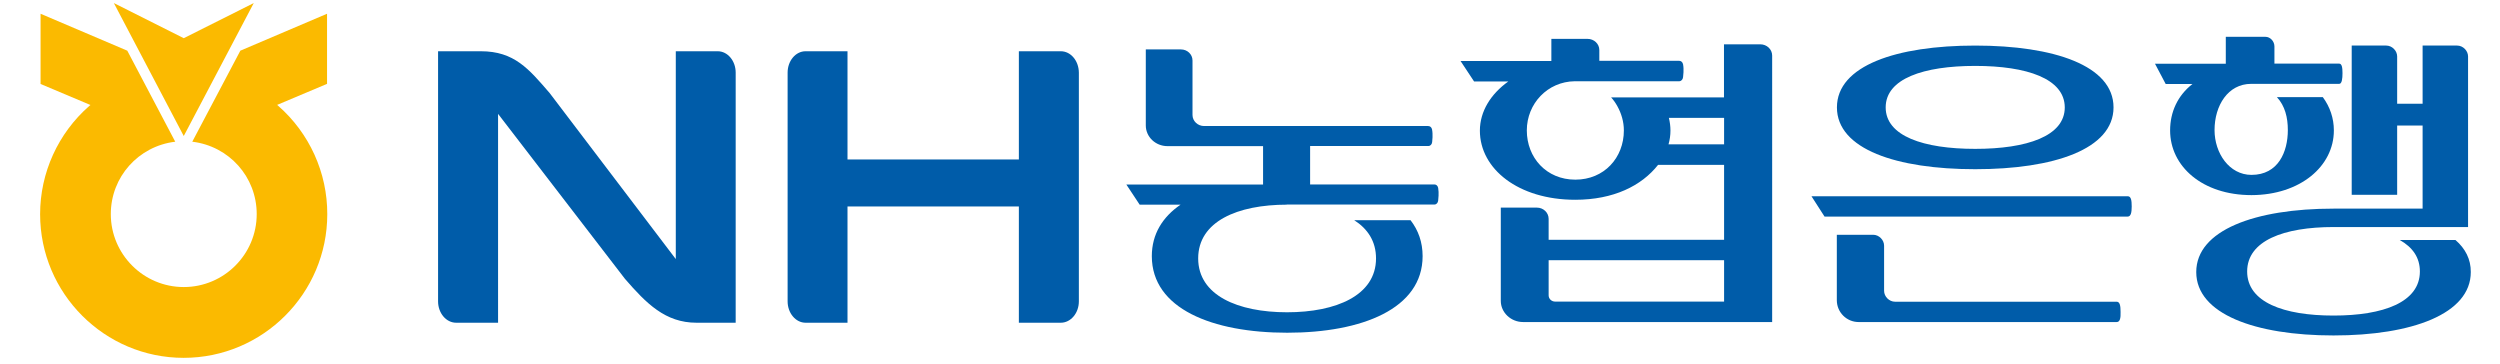 <?xml version="1.0" encoding="utf-8"?>
<!-- Generator: Adobe Illustrator 24.0.2, SVG Export Plug-In . SVG Version: 6.00 Build 0)  -->
<svg version="1.1" id="Layer_1" xmlns="http://www.w3.org/2000/svg" xmlns:xlink="http://www.w3.org/1999/xlink" x="0px" y="0px"
	 viewBox="0 0 220 32" style="enable-background:new 0 0 220 32;" xml:space="preserve">
<style type="text/css">
	.st0{fill:#FBBA00;}
	.st1{fill:#005CA9;}
</style>
<g>
	<g>
		<g>
			<g>
				<g>
					<polygon class="st0" points="22.33,0.27 16.17,3.36 10.02,0.27 16.17,11.97 					"/>
					<path class="st0" d="M24.48,9.31l-0.09-0.08l4.39-1.85V1.21l-7.63,3.25c0,0-4.13,7.83-4.23,8.01c3.24,0.39,5.67,3.1,5.67,6.37
						c0,3.54-2.88,6.42-6.42,6.42c-3.54,0-6.42-2.88-6.42-6.42c0-3.27,2.43-5.98,5.67-6.37c-0.09-0.18-4.22-8.01-4.22-8.01
						L3.57,1.21v6.18l4.39,1.85l-0.1,0.08c-2.75,2.41-4.33,5.88-4.33,9.53c0,6.97,5.67,12.64,12.63,12.64
						c6.97,0,12.64-5.67,12.64-12.64C28.81,15.2,27.23,11.72,24.48,9.31z"/>
				</g>
			</g>
		</g>
	</g>
	<g>
		<path class="st1" d="M187.23,19.06h-26.67l-1.15-1.79h27.83c0.29,0,0.35,0.35,0.35,0.9C187.59,18.7,187.52,19.06,187.23,19.06z
			 M173.82,14.89c-6.92,0-12.17-1.76-12.17-5.44c0-3.68,5.25-5.44,12.17-5.44c6.92,0,12.17,1.76,12.17,5.44
			C185.99,13.13,180.73,14.89,173.82,14.89z M186.27,28.34h-22.71c-1.06,0-1.92-0.86-1.92-1.92v-5.76h3.2
			c0.51,0,0.96,0.45,0.96,0.96v3.97c0,0.51,0.45,0.96,0.96,0.96h19.5c0.29,0,0.35,0.35,0.35,0.9
			C186.63,27.99,186.56,28.34,186.27,28.34z M173.82,5.8c-4.55,0-7.88,1.12-7.88,3.65c0,2.53,3.33,3.65,7.88,3.65
			c4.55,0,7.88-1.12,7.88-3.65C181.69,6.92,178.36,5.8,173.82,5.8z"/>
		<g>
			<path class="st1" d="M216.08,21.12h-4.9c1.13,0.64,1.77,1.54,1.77,2.77c0,2.71-3.22,3.88-7.6,3.88c-4.38,0-7.6-1.17-7.6-3.88
				c0-2.71,3.22-3.91,7.6-3.91h7.84h4v-1.61V4.97c0-0.51-0.45-0.96-0.96-0.96h-3.04v5.12h-2.24V4.97c0-0.51-0.45-0.96-0.96-0.96
				h-3.04v13.13h4v-6.09h2.24v7.31h-7.84c-6.9,0-12.08,1.89-12.08,5.58c0,3.69,5.18,5.58,12.08,5.58c6.89,0,12.08-1.89,12.08-5.58
				C217.44,22.82,216.95,21.87,216.08,21.12z"/>
			<path class="st1" d="M205.38,11.48c0-1.08-0.34-2.07-0.97-2.93h-4.04c0.71,0.77,0.96,1.79,0.96,2.9c0,1.91-0.84,3.94-3.2,3.94
				c-1.95,0-3.25-1.91-3.25-3.94c0-2.16,1.18-4.07,3.22-4.07h7.75c0.24,0,0.29-0.46,0.29-0.94c0-0.48-0.05-0.84-0.29-0.84h-5.7V4.09
				c0-0.46-0.37-0.85-0.79-0.85h-3.49v2.37h-6.23l0.94,1.78h2.36c-1.31,1.02-1.97,2.47-1.97,4.09c0,3.16,2.84,5.69,7.16,5.69
				C202.42,17.16,205.38,14.63,205.38,11.48z"/>
		</g>
		<path class="st1" d="M119.16,19.37c1.21,0.77,1.93,1.88,1.93,3.37c0,3.25-3.5,4.74-7.83,4.74c-4.33,0-7.82-1.49-7.82-4.74
			c0-3.25,3.45-4.73,7.82-4.73l-0.06-0.01h13.02c0.18,0,0.32-0.14,0.34-0.36c0.01-0.1,0.08-0.65,0-1.1
			c-0.04-0.19-0.16-0.31-0.34-0.31h-10.93v-3.38h10.4c0.18,0,0.32-0.14,0.34-0.35c0.01-0.1,0.08-0.66-0.01-1.11
			c-0.04-0.19-0.17-0.3-0.35-0.3h-19.72c-0.55,0-1.01-0.44-1.01-0.97V5.32c0-0.54-0.46-0.97-1.01-0.97h-3.1v6.69
			c0,1,0.85,1.82,1.91,1.82h8.41v3.38H99.12l1.17,1.77h3.6c-1.58,1.08-2.53,2.59-2.53,4.53c0,4.63,5.34,6.74,11.91,6.74
			c6.58,0,11.92-2.11,11.92-6.74c0-1.23-0.38-2.28-1.06-3.16H119.16z"/>
		<path class="st1" d="M141.77,8.56c0.22,0.24,0.4,0.5,0.56,0.79c0.35,0.63,0.57,1.36,0.57,2.13c0,2.4-1.73,4.33-4.27,4.33
			c-2.55,0-4.27-1.94-4.27-4.33c0-2.37,1.83-4.3,4.22-4.33h9.19c0.17,0,0.32-0.15,0.34-0.36c0.01-0.1,0.09-0.67,0-1.13
			c-0.04-0.19-0.17-0.31-0.35-0.31h-7.02V4.4c0-0.54-0.46-0.98-1.04-0.98h-3.18c0,0.16,0,1.95,0,1.95h-7.99
			c0.16,0.23,1.15,1.73,1.19,1.8h3.01c-1.54,1.1-2.5,2.63-2.5,4.33c0,3.36,3.38,6.08,8.39,6.08c3.37,0,5.84-1.23,7.29-3.07h5.81
			v6.59h-15.44v-1.84c0-0.55-0.46-0.99-1.04-0.99h-3.17v8.21c0,1.02,0.89,1.86,1.96,1.86h21.92V4.89c0-0.55-0.47-0.99-1.04-0.99
			h-3.2v4.67H141.77z M151.72,26.54h-14.87c-0.31,0-0.57-0.24-0.57-0.55V22.9h15.44V26.54z M151.72,12.7h-4.89
			c0.11-0.38,0.17-0.8,0.17-1.21c0-0.38-0.05-0.75-0.14-1.12h4.86V12.7z"/>
		<path class="st1" d="M93.35,4.51h-3.69v9.52c-2.39,0-12.75,0-15.08,0V4.51h-3.69c-0.87,0-1.58,0.84-1.58,1.88v20.13
			c0,1.03,0.71,1.88,1.58,1.88h3.69V18.17c2.33,0,12.69,0,15.08,0V28.4h3.69c0.88,0,1.59-0.85,1.59-1.88V6.39
			C94.93,5.35,94.23,4.51,93.35,4.51z"/>
		<path class="st1" d="M63.16,4.51h-3.69V22.8L48.37,8.19c-1.84-2.13-3.11-3.68-6.06-3.68h-3.76v22.01c0,1.03,0.71,1.88,1.59,1.88
			h3.69V10.02l11.16,14.51c1.89,2.18,3.56,3.87,6.3,3.87h3.45V6.39C64.74,5.35,64.03,4.51,63.16,4.51z"/>
	</g>
</g>
</svg>
